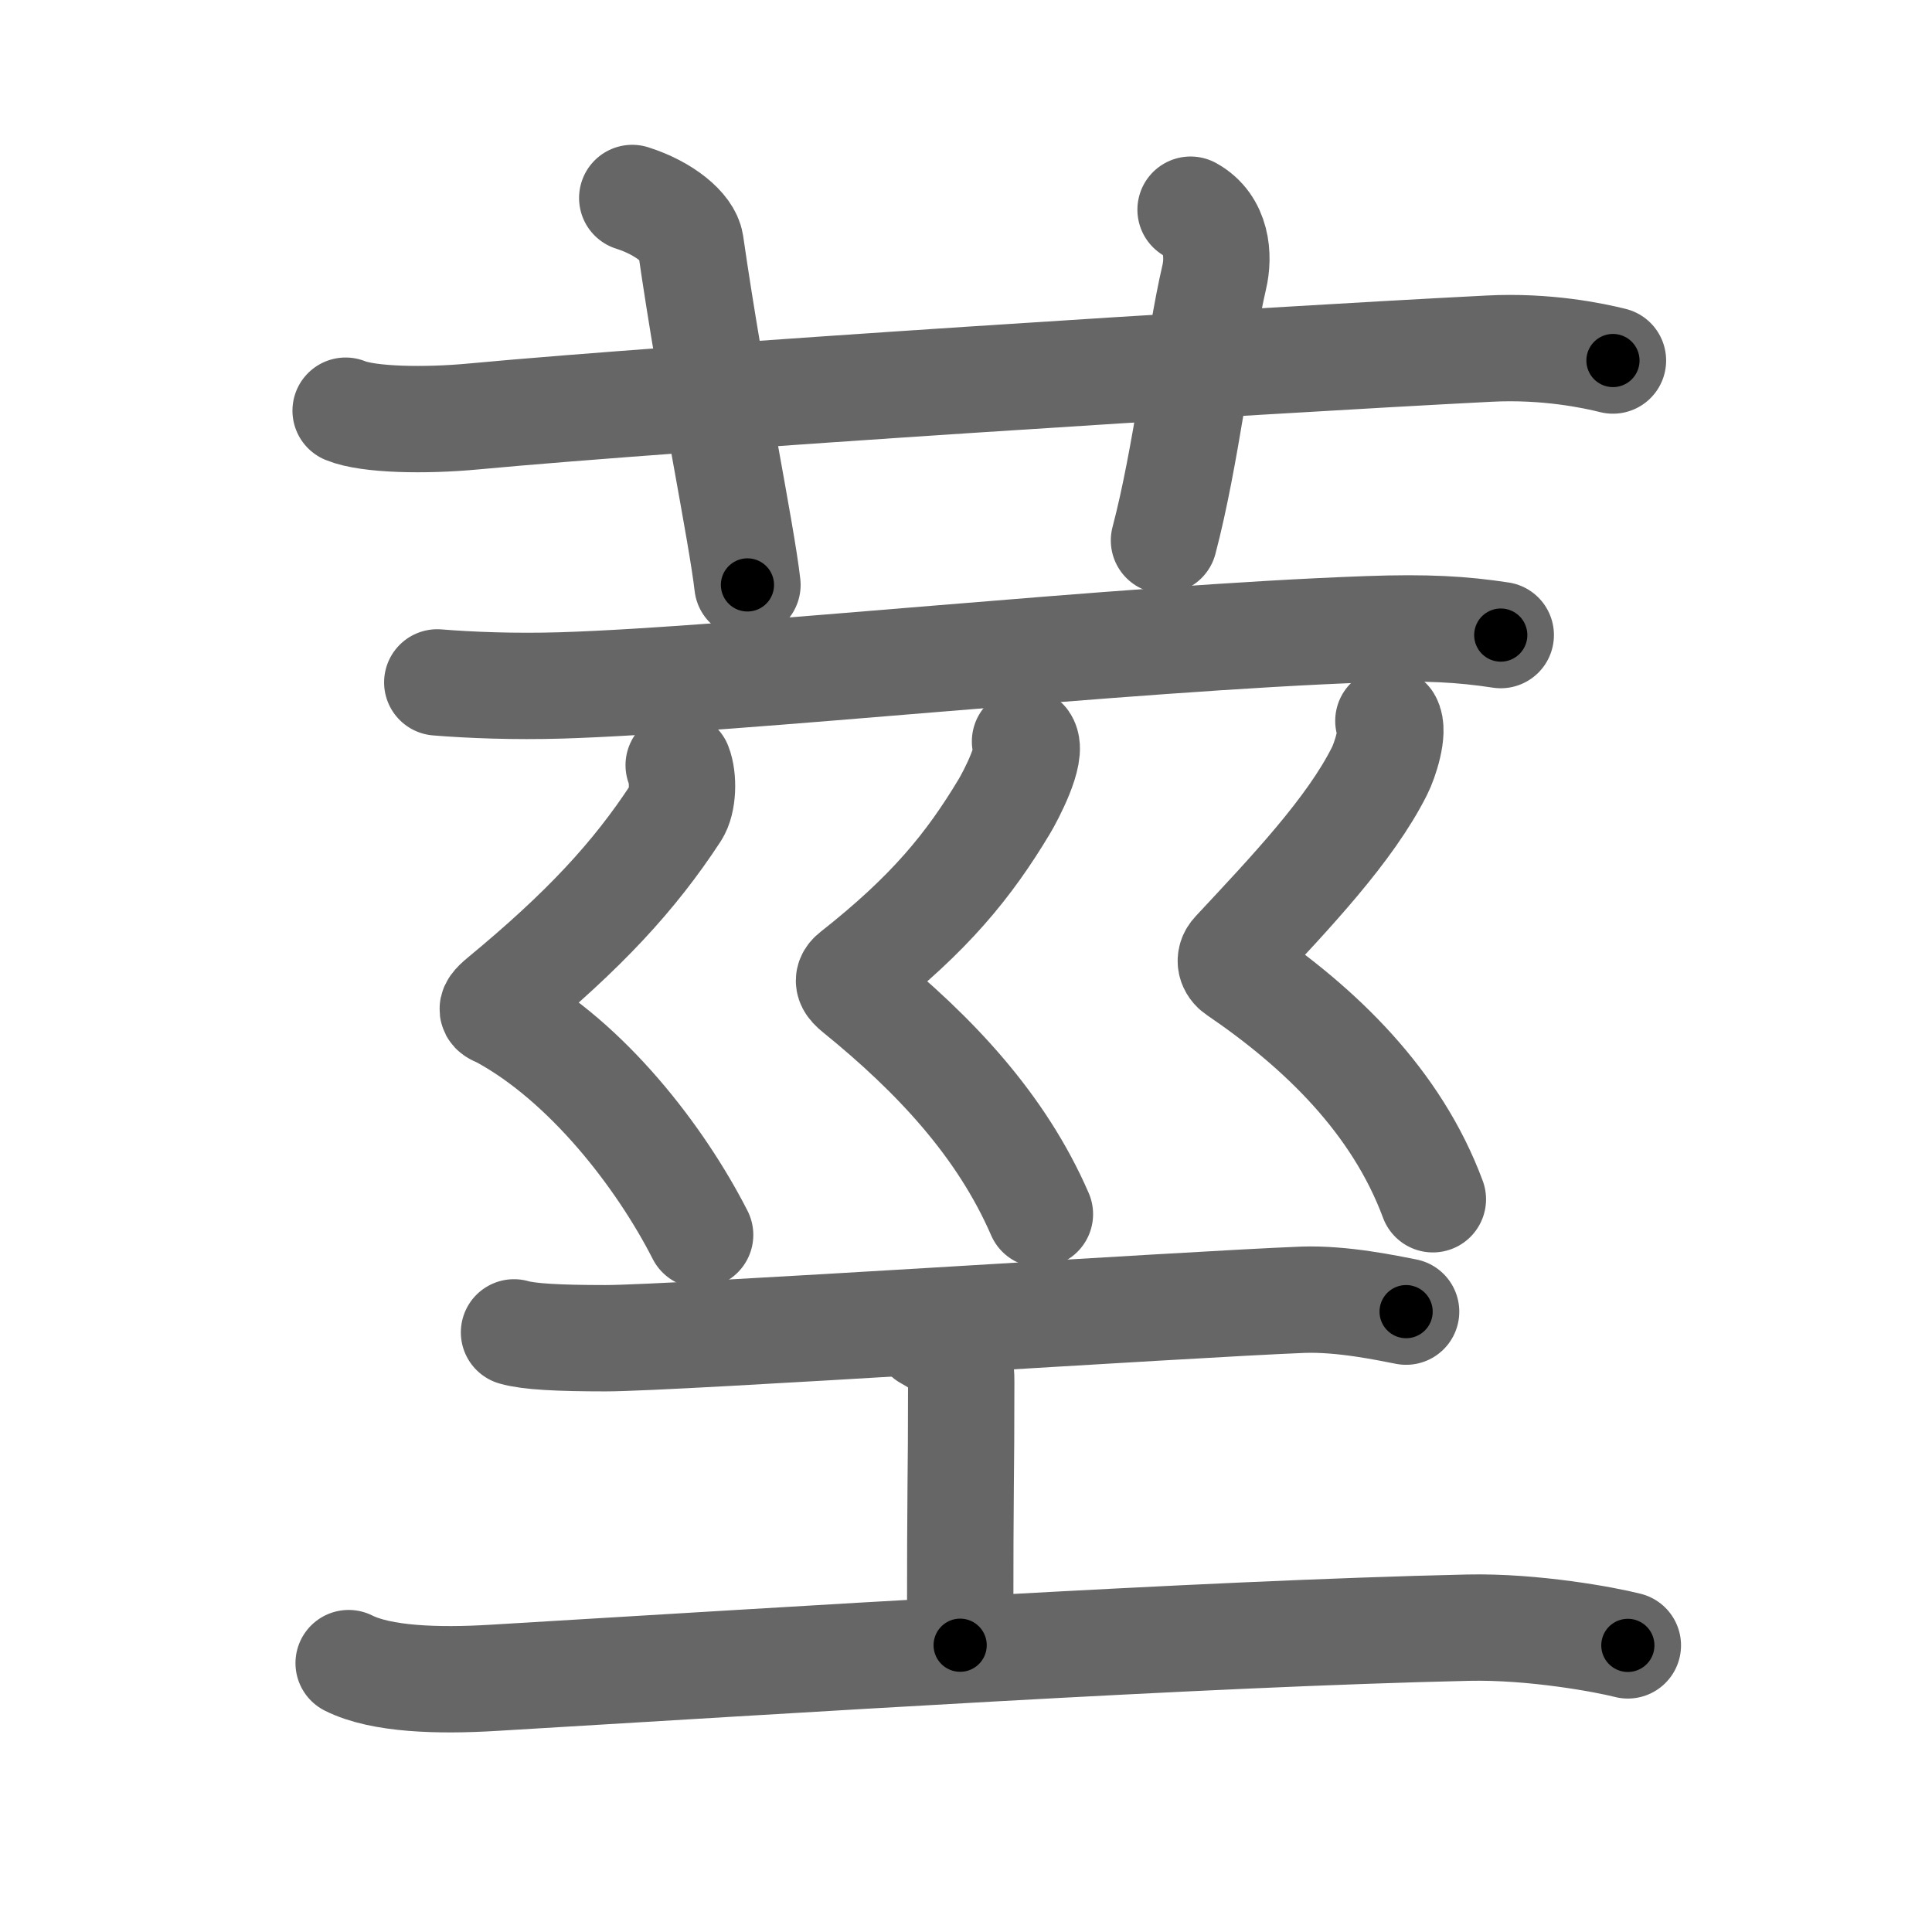 <svg xmlns="http://www.w3.org/2000/svg" viewBox="0 0 109 109" id="8396"><g fill="none" stroke="#666" stroke-width="6" stroke-linecap="round" stroke-linejoin="round"><g><g><path d="M19.5,23.17c1.29,0.53,4.5,0.58,7.17,0.33C38.56,22.39,70.3,20.37,84,19.67c3.25-0.17,5.92,0.4,7,0.67" /><path d="M35.67,11.17c1.83,0.58,3.16,1.7,3.29,2.58C40.15,22,41.83,30,42.17,33" /><path d="M67.17,11.83c1.5,0.83,1.62,2.62,1.33,3.83c-0.86,3.71-1.58,10.1-2.83,14.83" /></g><g><g><path d="M24.67,38.5c1.83,0.15,4.33,0.25,7,0.17c9.98-0.31,31.58-2.67,45.5-3.17c3.33-0.12,5.33,0,7.5,0.33" /></g><g><path d="M38.29,43.17c0.29,0.73,0.25,2.06-0.15,2.67c-2.36,3.61-5.18,6.65-9.83,10.49c-0.9,0.74-0.42,0.73,0,0.96c4.81,2.62,8.94,7.97,11.19,12.38" /><path d="M57.83,41.83c0.46,0.66-0.81,3.07-1.17,3.67c-2,3.33-4.19,6.03-8.51,9.43c-0.47,0.37-0.2,0.68,0.17,0.98c4.43,3.59,8.18,7.59,10.35,12.59" /><path d="M78.33,40.67c0.35,0.58-0.2,2.24-0.5,2.83c-1.67,3.33-5,6.83-8.18,10.24c-0.37,0.39-0.2,0.83,0.13,1.05c4.72,3.21,9.01,7.35,11.06,12.87" /></g><g><path d="M29,75.17c0.82,0.24,2.5,0.33,5.17,0.33c3.85,0,32.88-1.92,39.33-2.17c2.25-0.08,4.79,0.47,5.83,0.67" /><path d="M52.29,75.42c1.94,1.07,1.94,1.71,1.94,2.57c0,5.99-0.06,4.56-0.06,14.83" /><path d="M19.67,93.83c1.83,0.92,5.04,1.02,8.17,0.83c16.67-0.99,39.83-2.49,55-2.83c3.67-0.08,7.76,0.68,9,1" /></g></g></g></g><g fill="none" stroke="#000" stroke-width="3" stroke-linecap="round" stroke-linejoin="round"><path d="M19.5,23.17c1.29,0.53,4.5,0.58,7.17,0.33C38.56,22.39,70.3,20.37,84,19.67c3.25-0.17,5.92,0.4,7,0.67" stroke-dasharray="71.739" stroke-dashoffset="71.739"><animate attributeName="stroke-dashoffset" values="71.739;71.739;0" dur="0.539s" fill="freeze" begin="0s;8396.click" /></path><path d="M35.67,11.17c1.83,0.58,3.16,1.7,3.29,2.58C40.15,22,41.83,30,42.17,33" stroke-dasharray="23.864" stroke-dashoffset="23.864"><animate attributeName="stroke-dashoffset" values="23.864" fill="freeze" begin="8396.click" /><animate attributeName="stroke-dashoffset" values="23.864;23.864;0" keyTimes="0;0.693;1" dur="0.778s" fill="freeze" begin="0s;8396.click" /></path><path d="M67.17,11.83c1.5,0.83,1.62,2.62,1.33,3.83c-0.86,3.71-1.58,10.1-2.83,14.83" stroke-dasharray="19.466" stroke-dashoffset="19.466"><animate attributeName="stroke-dashoffset" values="19.466" fill="freeze" begin="8396.click" /><animate attributeName="stroke-dashoffset" values="19.466;19.466;0" keyTimes="0;0.8;1" dur="0.973s" fill="freeze" begin="0s;8396.click" /></path><path d="M24.67,38.5c1.83,0.15,4.33,0.25,7,0.17c9.98-0.31,31.58-2.67,45.5-3.17c3.33-0.12,5.33,0,7.5,0.33" stroke-dasharray="60.14" stroke-dashoffset="60.14"><animate attributeName="stroke-dashoffset" values="60.14" fill="freeze" begin="8396.click" /><animate attributeName="stroke-dashoffset" values="60.14;60.14;0" keyTimes="0;0.683;1" dur="1.425s" fill="freeze" begin="0s;8396.click" /></path><path d="M38.29,43.17c0.29,0.73,0.25,2.06-0.15,2.67c-2.36,3.61-5.18,6.65-9.83,10.49c-0.9,0.74-0.42,0.73,0,0.96c4.81,2.62,8.94,7.97,11.19,12.38" stroke-dasharray="35.554" stroke-dashoffset="35.554"><animate attributeName="stroke-dashoffset" values="35.554" fill="freeze" begin="8396.click" /><animate attributeName="stroke-dashoffset" values="35.554;35.554;0" keyTimes="0;0.8;1" dur="1.781s" fill="freeze" begin="0s;8396.click" /></path><path d="M57.83,41.83c0.46,0.66-0.81,3.07-1.17,3.67c-2,3.33-4.19,6.03-8.51,9.43c-0.47,0.37-0.2,0.68,0.17,0.98c4.43,3.59,8.18,7.59,10.35,12.59" stroke-dasharray="34.424" stroke-dashoffset="34.424"><animate attributeName="stroke-dashoffset" values="34.424" fill="freeze" begin="8396.click" /><animate attributeName="stroke-dashoffset" values="34.424;34.424;0" keyTimes="0;0.838;1" dur="2.125s" fill="freeze" begin="0s;8396.click" /></path><path d="M78.33,40.67c0.35,0.58-0.2,2.24-0.5,2.83c-1.67,3.33-5,6.83-8.18,10.24c-0.37,0.39-0.2,0.83,0.13,1.05c4.72,3.21,9.01,7.35,11.06,12.87" stroke-dasharray="34.568" stroke-dashoffset="34.568"><animate attributeName="stroke-dashoffset" values="34.568" fill="freeze" begin="8396.click" /><animate attributeName="stroke-dashoffset" values="34.568;34.568;0" keyTimes="0;0.86;1" dur="2.471s" fill="freeze" begin="0s;8396.click" /></path><path d="M29,75.17c0.82,0.24,2.5,0.33,5.17,0.33c3.85,0,32.88-1.92,39.33-2.17c2.25-0.08,4.79,0.47,5.83,0.67" stroke-dasharray="50.465" stroke-dashoffset="50.465"><animate attributeName="stroke-dashoffset" values="50.465" fill="freeze" begin="8396.click" /><animate attributeName="stroke-dashoffset" values="50.465;50.465;0" keyTimes="0;0.83;1" dur="2.976s" fill="freeze" begin="0s;8396.click" /></path><path d="M52.29,75.42c1.94,1.07,1.94,1.71,1.94,2.57c0,5.99-0.06,4.56-0.06,14.83" stroke-dasharray="18.28" stroke-dashoffset="18.28"><animate attributeName="stroke-dashoffset" values="18.28" fill="freeze" begin="8396.click" /><animate attributeName="stroke-dashoffset" values="18.28;18.28;0" keyTimes="0;0.942;1" dur="3.159s" fill="freeze" begin="0s;8396.click" /></path><path d="M19.67,93.83c1.83,0.92,5.04,1.02,8.17,0.83c16.67-0.99,39.83-2.49,55-2.83c3.67-0.08,7.76,0.68,9,1" stroke-dasharray="72.443" stroke-dashoffset="72.443"><animate attributeName="stroke-dashoffset" values="72.443" fill="freeze" begin="8396.click" /><animate attributeName="stroke-dashoffset" values="72.443;72.443;0" keyTimes="0;0.853;1" dur="3.704s" fill="freeze" begin="0s;8396.click" /></path></g></svg>